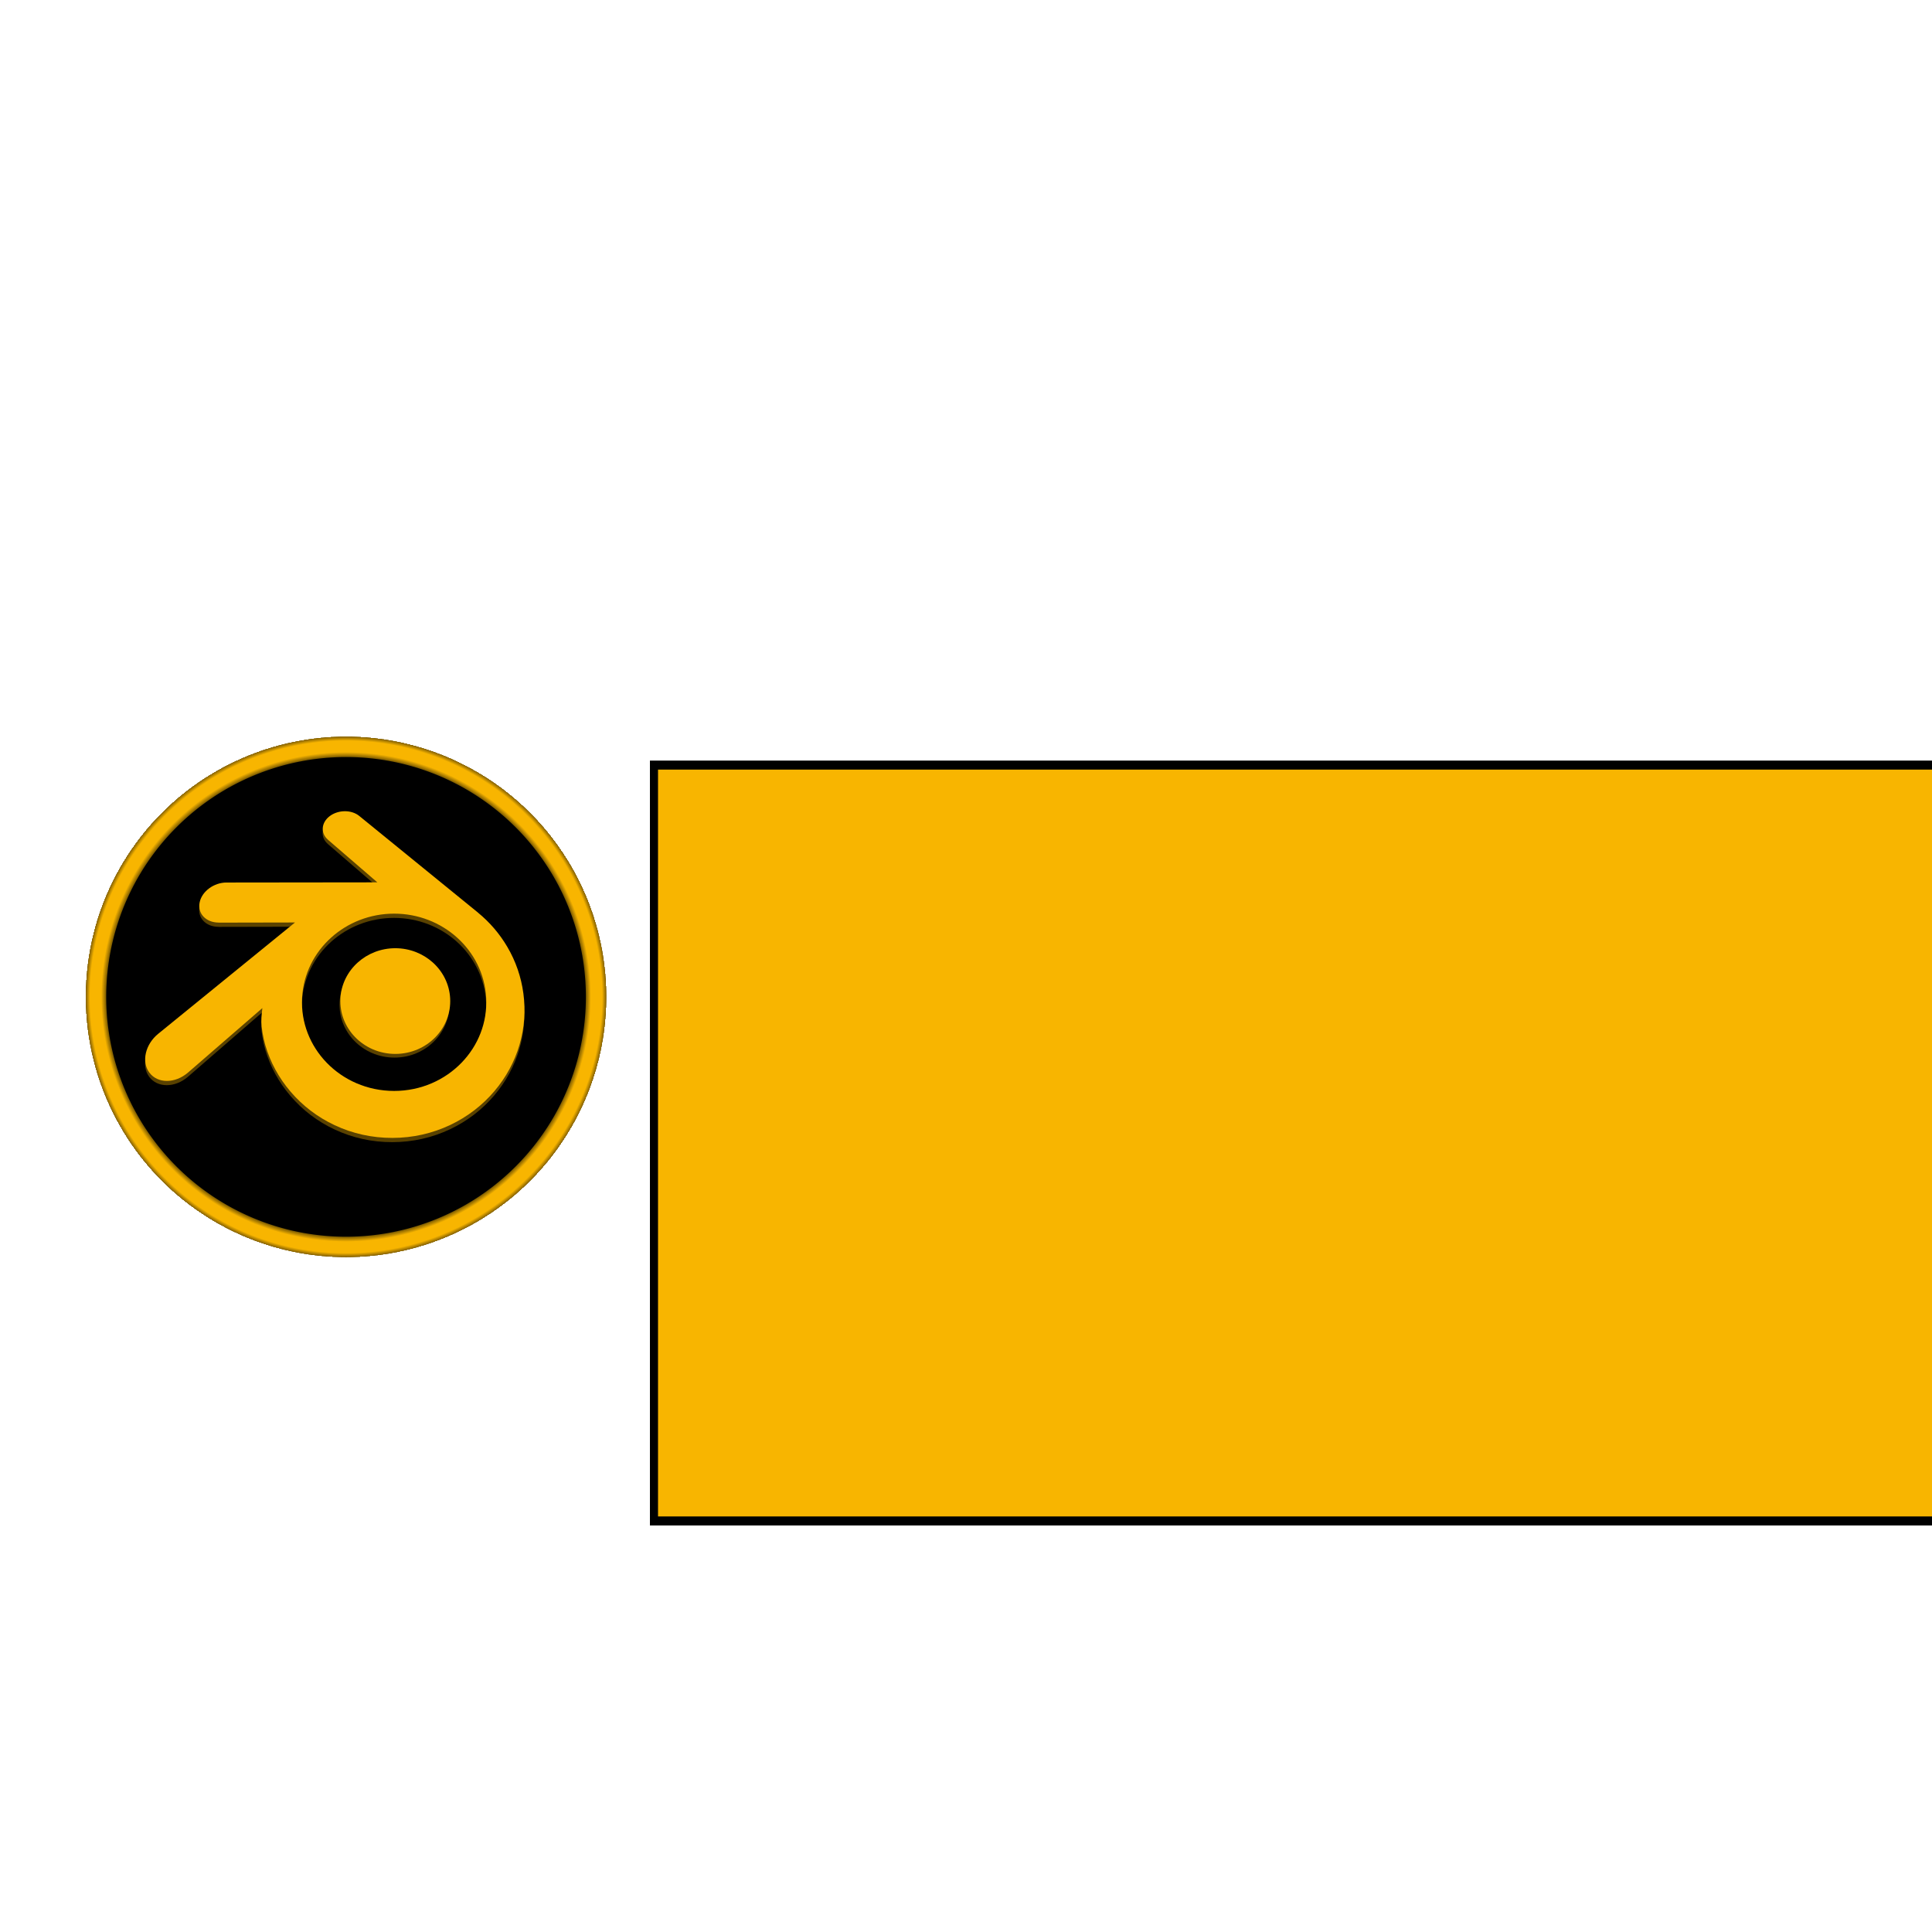 <?xml version="1.0" encoding="UTF-8" standalone="no"?>
<!-- Created with Inkscape (http://www.inkscape.org/) -->

<svg
   xmlns:dc="http://purl.org/dc/elements/1.1/"
   xmlns:cc="http://creativecommons.org/ns#"
   xmlns:rdf="http://www.w3.org/1999/02/22-rdf-syntax-ns#"
   xmlns:svg="http://www.w3.org/2000/svg"
   xmlns="http://www.w3.org/2000/svg"
   xmlns:xlink="http://www.w3.org/1999/xlink"
   xmlns:sodipodi="http://sodipodi.sourceforge.net/DTD/sodipodi-0.dtd"
   xmlns:inkscape="http://www.inkscape.org/namespaces/inkscape"
   width="1024"
   height="1024"
   id="svg2"
   version="1.1"
   inkscape:version="0.91 r13725"
   sodipodi:docname="momoLogo.svg"
   inkscape:export-filename="/home/tim/Projects/GitHub/Momo/images/momoLogo.png"
   inkscape:export-xdpi="90"
   inkscape:export-ydpi="90">
  <defs
     id="defs4">
    <linearGradient
       inkscape:collect="always"
       id="linearGradient4259">
      <stop
         style="stop-color:#f8b500;stop-opacity:1;"
         offset="0"
         id="stop4261" />
      <stop
         id="stop4271"
         offset="0.921"
         style="stop-color:#7c5b00;stop-opacity:1" />
      <stop
         id="stop4267"
         offset="0.94"
         style="stop-color:#f8b500;stop-opacity:1" />
      <stop
         style="stop-color:#f8b500;stop-opacity:1"
         offset="0.983"
         id="stop4269" />
      <stop
         id="stop4273"
         offset="1"
         style="stop-color:#7f5d00;stop-opacity:1" />
      <stop
         style="stop-color:#f8b500;stop-opacity:0;"
         offset="1"
         id="stop4263" />
    </linearGradient>
    <clipPath
       id="clipPath3020"
       clipPathUnits="userSpaceOnUse">
      <path
         id="path3022"
         d="M 0,0 198,0 198,58 0,58 0,0 Z"
         inkscape:connector-curvature="0" />
    </clipPath>
    <clipPath
       id="clipPath3020-9"
       clipPathUnits="userSpaceOnUse">
      <path
         id="path3022-3"
         d="M 0,0 198,0 198,58 0,58 0,0 Z"
         inkscape:connector-curvature="0" />
    </clipPath>
    <clipPath
       id="clipPath3020-91"
       clipPathUnits="userSpaceOnUse">
      <path
         id="path3022-0"
         d="M 0,0 198,0 198,58 0,58 0,0 Z"
         inkscape:connector-curvature="0" />
    </clipPath>
    <clipPath
       id="clipPath3020-6"
       clipPathUnits="userSpaceOnUse">
      <path
         id="path3022-1"
         d="M 0,0 198,0 198,58 0,58 0,0 Z"
         inkscape:connector-curvature="0" />
    </clipPath>
    <radialGradient
       inkscape:collect="always"
       xlink:href="#linearGradient4259"
       id="radialGradient4265"
       cx="112.812"
       cy="774.557"
       fx="112.812"
       fy="774.557"
       r="48.658"
       gradientTransform="translate(0,2.3876956e-5)"
       gradientUnits="userSpaceOnUse" />
  </defs>
  <sodipodi:namedview
     id="base"
     pagecolor="#818181"
     bordercolor="#666666"
     borderopacity="1.0"
     inkscape:pageopacity="0"
     inkscape:pageshadow="2"
     inkscape:zoom="1.1545694"
     inkscape:cx="465.10165"
     inkscape:cy="447.45456"
     inkscape:document-units="px"
     inkscape:current-layer="layer1"
     showgrid="false"
     inkscape:window-width="1920"
     inkscape:window-height="1027"
     inkscape:window-x="0"
     inkscape:window-y="30"
     inkscape:window-maximized="1" />
  <g
     inkscape:label="Layer 1"
     inkscape:groupmode="layer"
     id="layer1"
     transform="translate(0,-28.362)">
    <g
       id="g3014"
       transform="matrix(1.25,0,0,-1.25,105.486,775.877)" />
    <g
       id="g3014-7"
       transform="matrix(1.25,0,0,-1.25,142.25,938.895)" />
    <g
       id="g3014-0"
       transform="matrix(1.25,0,0,-1.25,140.139,1045.84)" />
    <g
       id="g4299"
       transform="matrix(2.837,0,0,2.837,-136.637,-1721.15)">
      <ellipse
         ry="47.388"
         rx="47.158"
         cy="803.175"
         cx="112.996"
         id="path4257"
         style="fill:#000000;fill-opacity:1;stroke:none;stroke-opacity:1" />
      <path
         inkscape:connector-curvature="0"
         d="m 111.607,803.894 c 0.142,-2.684 1.384,-5.049 3.253,-6.726 1.836,-1.647 4.305,-2.654 7.001,-2.654 2.692,0 5.162,1.007 6.997,2.654 1.871,1.677 3.11,4.043 3.253,6.723 0.142,2.76 -0.903,5.322 -2.739,7.222 -1.871,1.933 -4.531,3.147 -7.511,3.147 -2.981,0 -5.647,-1.214 -7.518,-3.147 -1.835,-1.9 -2.878,-4.461 -2.736,-7.219"
         style="fill:#5a4200;fill-opacity:1;fill-rule:nonzero;stroke:none"
         id="path4289" />
      <path
         id="path3026-5"
         style="fill:#f8b500;fill-opacity:1;fill-rule:nonzero;stroke:none"
         d="m 111.76,803.206 c 0.142,-2.684 1.384,-5.049 3.253,-6.726 1.836,-1.647 4.305,-2.654 7.001,-2.654 2.692,0 5.162,1.007 6.997,2.654 1.871,1.677 3.11,4.043 3.253,6.723 0.142,2.76 -0.903,5.322 -2.739,7.222 -1.871,1.933 -4.531,3.147 -7.511,3.147 -2.981,0 -5.647,-1.214 -7.518,-3.147 -1.835,-1.9 -2.878,-4.461 -2.736,-7.219"
         inkscape:connector-curvature="0" />
      <path
         style="fill:#5a4200;fill-opacity:1;fill-rule:nonzero;stroke:none"
         d="m 112.571,769.026 c -0.992,10e-4 -2.003,0.3 -2.801,0.892 -1.616,1.197 -1.8,3.178 -0.363,4.429 l -0.004,0.004 9.232,7.962 -28.145,0.033 -0.037,0 c -2.326,10e-4 -4.563,1.619 -5.004,3.665 -0.456,2.083 1.124,3.81 3.543,3.818 l -0.002,0.01 14.264,-0.029 -25.455,20.715 c -0.031,0.026 -0.068,0.052 -0.098,0.079 -2.401,1.948 -3.177,5.191 -1.664,7.241 1.534,2.087 4.798,2.09 7.225,0.01 l 13.893,-12.051 c 0,0 -0.203,1.626 -0.188,2.603 0.017,0.982 0.312,2.886 0.754,4.373 0.93,3.15 2.507,6.065 4.703,8.635 2.252,2.639 5.027,4.76 8.23,6.264 3.366,1.582 7.015,2.386 10.805,2.379 3.785,-0.005 7.433,-0.826 10.801,-2.419 3.204,-1.519 5.975,-3.65 8.225,-6.291 2.192,-2.578 3.768,-5.497 4.699,-8.647 0.47,-1.593 0.766,-3.209 0.885,-4.831 0.117,-1.597 0.067,-3.195 -0.146,-4.794 -0.417,-3.116 -1.434,-6.035 -2.998,-8.699 -1.433,-2.448 -3.277,-4.593 -5.471,-6.396 l 0.006,-0.002 -22.141,-18.023 c -0.019,-0.016 -0.035,-0.032 -0.057,-0.046 -0.727,-0.592 -1.7,-0.888 -2.691,-0.886 z m 9.205,19.135 c 4.516,0 8.659,1.689 11.736,4.452 3.138,2.813 5.217,6.78 5.457,11.277 0.238,4.63 -1.514,8.927 -4.594,12.113 -3.138,3.242 -7.601,5.278 -12.6,5.278 -5.001,0 -9.471,-2.037 -12.609,-5.278 -3.078,-3.187 -4.828,-7.484 -4.59,-12.109 0.238,-4.502 2.321,-8.468 5.457,-11.281 3.08,-2.763 7.22,-4.452 11.742,-4.452 z"
         id="path4287"
         inkscape:connector-curvature="0" />
      <path
         inkscape:connector-curvature="0"
         id="path3028-6"
         d="m 112.594,768.233 c -0.992,10e-4 -2.003,0.3 -2.801,0.892 -1.616,1.197 -1.8,3.178 -0.363,4.429 l -0.004,0.004 9.232,7.962 -28.145,0.033 -0.037,0 c -2.326,10e-4 -4.563,1.619 -5.004,3.665 -0.456,2.083 1.124,3.81 3.543,3.818 l -0.002,0.01 14.264,-0.029 -25.455,20.715 c -0.031,0.026 -0.068,0.052 -0.098,0.079 -2.401,1.948 -3.177,5.191 -1.664,7.241 1.534,2.087 4.798,2.09 7.225,0.01 l 13.893,-12.051 c 0,0 -0.203,1.626 -0.188,2.603 0.017,0.982 0.312,2.886 0.754,4.373 0.93,3.15 2.507,6.065 4.703,8.635 2.252,2.639 5.027,4.76 8.23,6.264 3.366,1.582 7.015,2.386 10.805,2.379 3.785,-0.005 7.433,-0.826 10.801,-2.419 3.204,-1.519 5.975,-3.65 8.225,-6.291 2.192,-2.578 3.768,-5.497 4.699,-8.647 0.47,-1.593 0.766,-3.209 0.885,-4.831 0.117,-1.597 0.067,-3.195 -0.146,-4.794 -0.417,-3.116 -1.434,-6.035 -2.998,-8.699 -1.433,-2.448 -3.277,-4.593 -5.471,-6.396 l 0.006,-0.002 -22.141,-18.023 c -0.019,-0.016 -0.035,-0.032 -0.057,-0.046 -0.727,-0.592 -1.7,-0.888 -2.691,-0.886 z m 9.205,19.135 c 4.516,0 8.659,1.689 11.736,4.452 3.138,2.813 5.217,6.78 5.457,11.277 0.238,4.63 -1.514,8.927 -4.594,12.113 -3.138,3.242 -7.601,5.278 -12.6,5.278 -5.001,0 -9.471,-2.037 -12.609,-5.278 -3.078,-3.187 -4.828,-7.484 -4.59,-12.109 0.238,-4.502 2.321,-8.468 5.457,-11.281 3.08,-2.763 7.22,-4.452 11.742,-4.452 z"
         style="fill:#f8b500;fill-opacity:1;fill-rule:nonzero;stroke:none" />
      <path
         id="path4250"
         transform="translate(0,28.362)"
         d="m 112.812,725.898 a 48.658,48.658 0 0 0 -48.658,48.658 48.658,48.658 0 0 0 48.658,48.658 48.658,48.658 0 0 0 48.658,-48.658 48.658,48.658 0 0 0 -48.658,-48.658 z m 0,3.854 a 44.805,44.805 0 0 1 44.805,44.805 44.805,44.805 0 0 1 -44.805,44.805 44.805,44.805 0 0 1 -44.805,-44.805 44.805,44.805 0 0 1 44.805,-44.805 z"
         style="fill:url(#radialGradient4265);fill-opacity:1;stroke:none;stroke-width:1.124;stroke-opacity:1"
         inkscape:connector-curvature="0" />
      <flowRoot
         transform="matrix(1.512,0,0,1.683,-86.163,-474.69)"
         style="font-style:normal;font-weight:normal;font-size:40px;line-height:125%;font-family:sans-serif;letter-spacing:0px;word-spacing:0px;fill:#f8b500;fill-opacity:1;stroke:#000000;stroke-width:1px;stroke-linecap:butt;stroke-linejoin:miter;stroke-opacity:1"
         id="flowRoot4291"
         xml:space="preserve"><flowRegion
           id="flowRegion4293"><rect
             style="fill:#f8b500;fill-opacity:1;stroke:#000000;stroke-opacity:1"
             y="733.396"
             x="169.646"
             height="83.905"
             width="196.594"
             id="rect4295" /></flowRegion><flowPara
           style="font-style:normal;font-variant:normal;font-weight:normal;font-stretch:normal;font-family:Days;-inkscape-font-specification:Days;fill:#f8b500;fill-opacity:1;stroke:#000000;stroke-opacity:1"
           id="flowPara4297">MOMO</flowPara></flowRoot>    </g>
  </g>
</svg>
